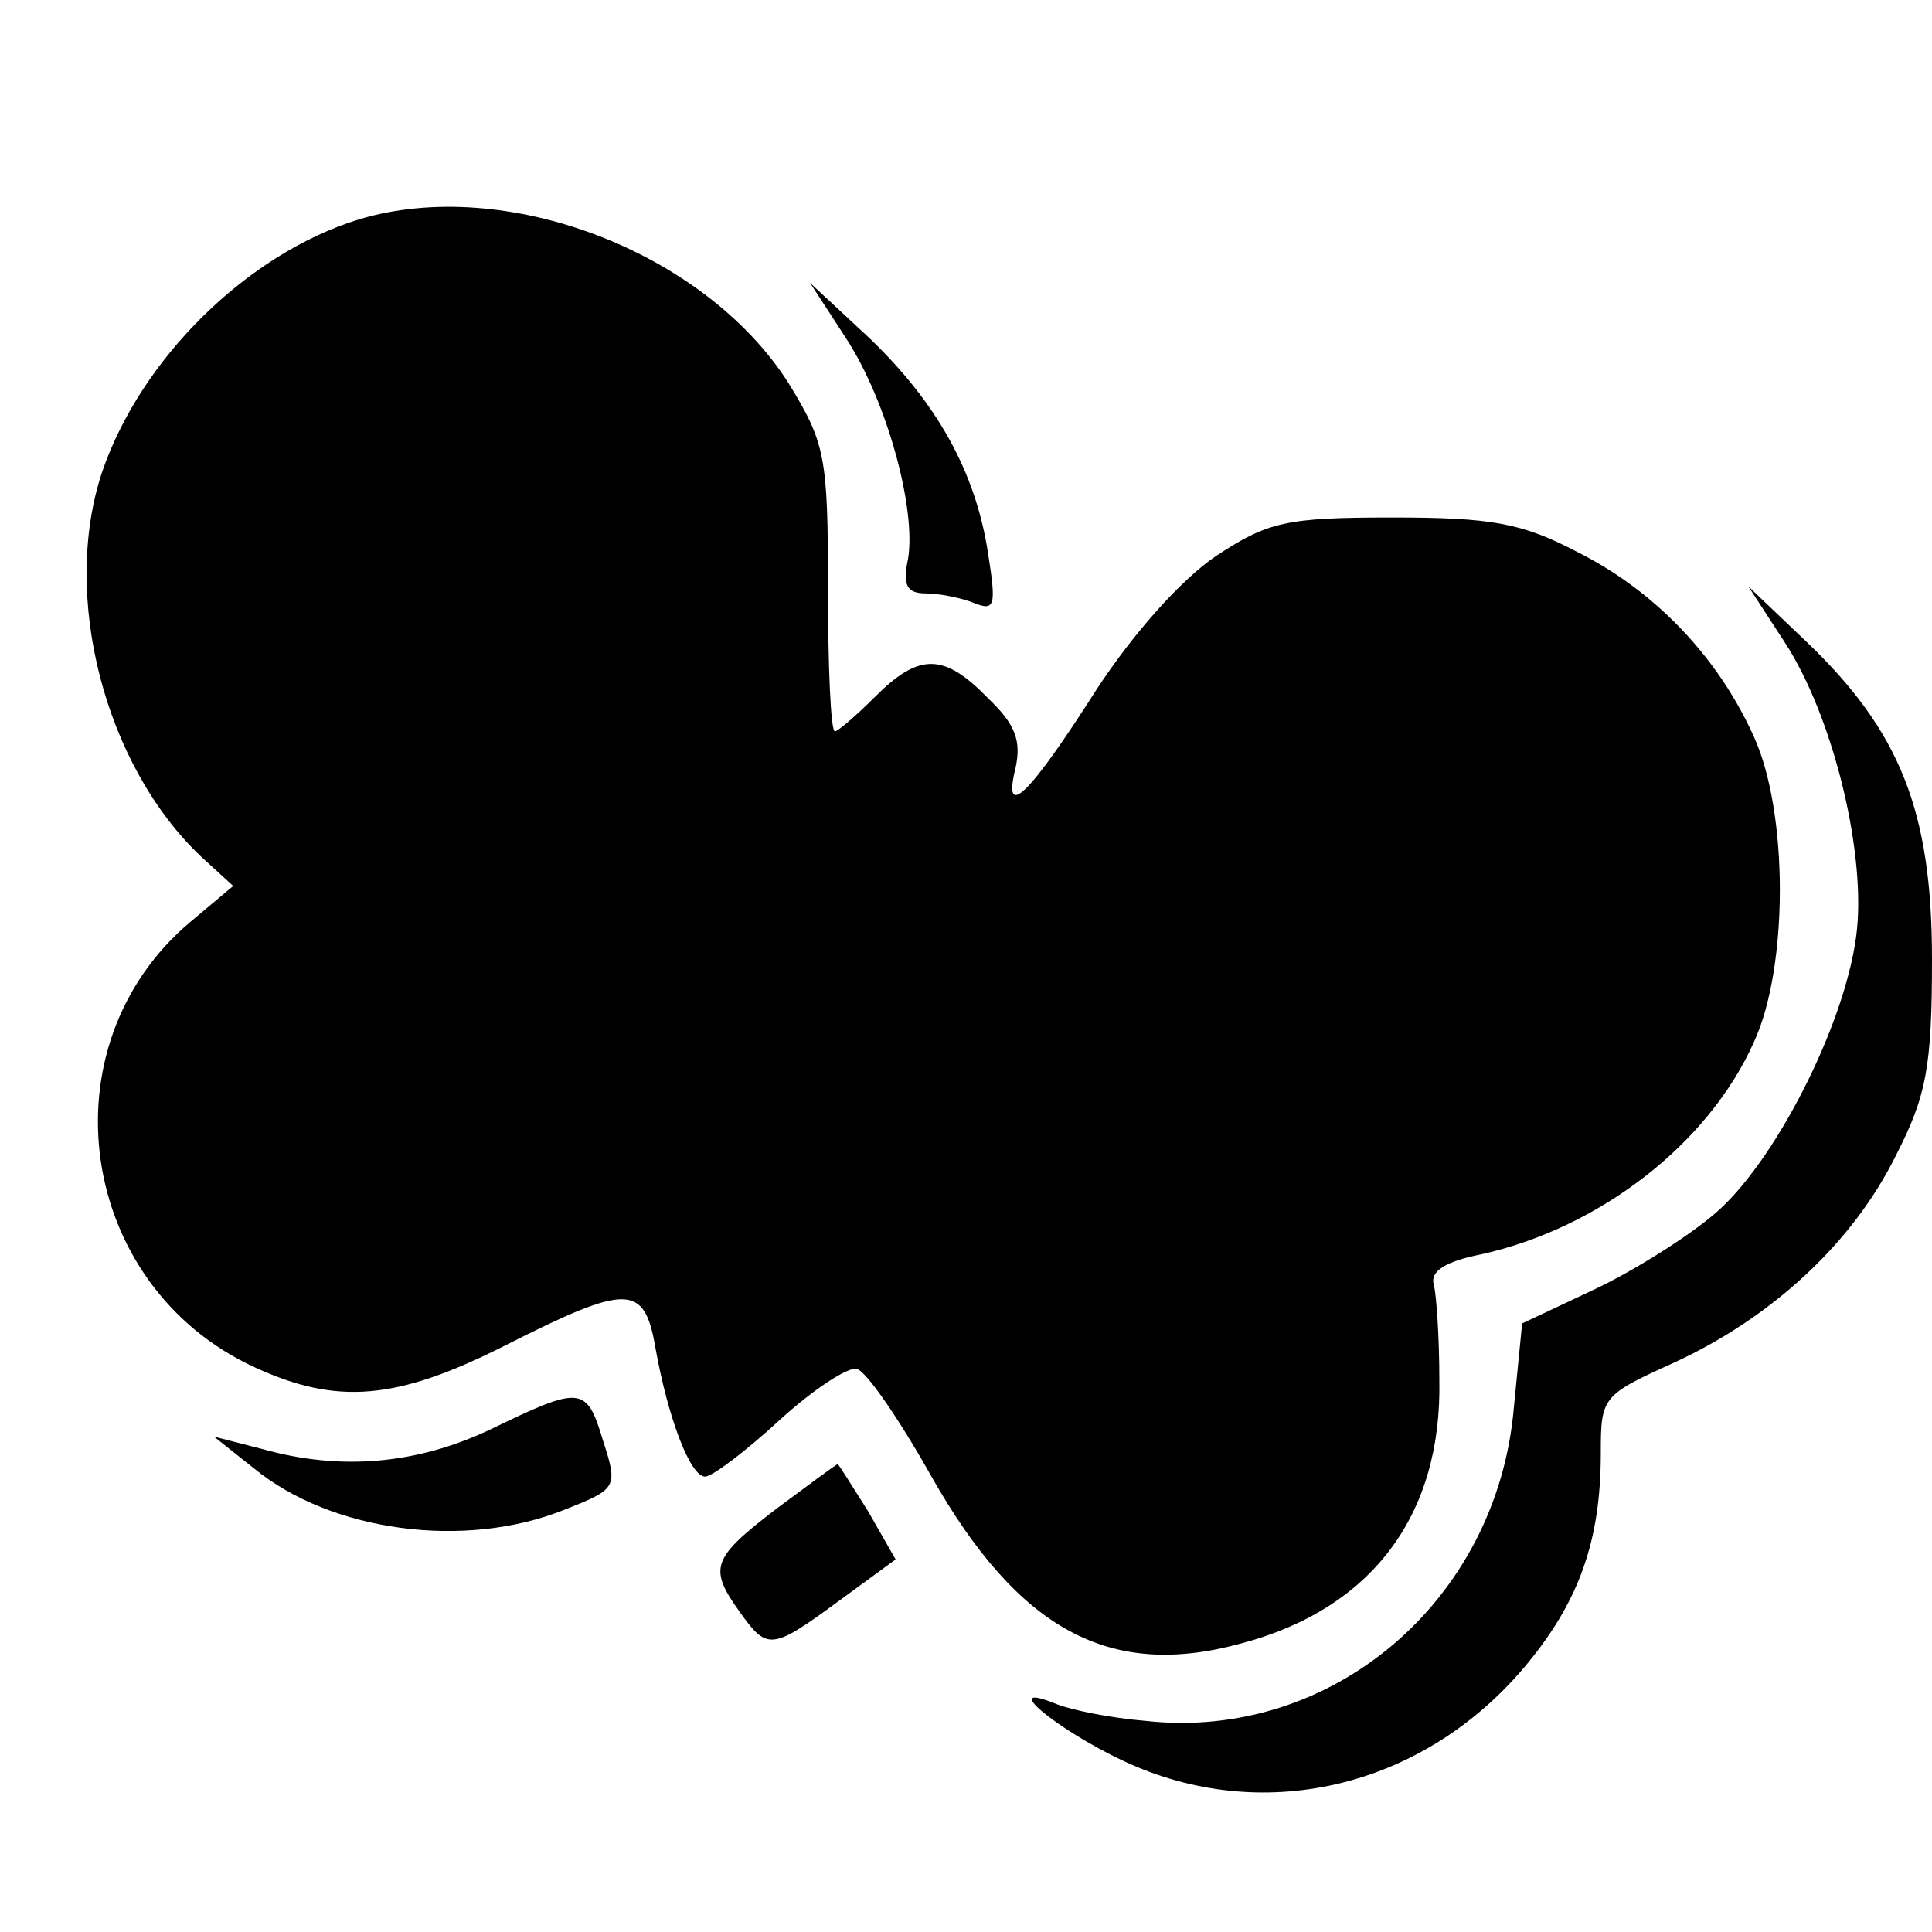 <?xml version="1.0" standalone="no"?>
<!DOCTYPE svg PUBLIC "-//W3C//DTD SVG 20010904//EN"
 "http://www.w3.org/TR/2001/REC-SVG-20010904/DTD/svg10.dtd">
<svg version="1.0" xmlns="http://www.w3.org/2000/svg"
 width="140pt" height="140pt" viewBox="0 0 140 140"
 preserveAspectRatio="xMidYMid meet">
<g transform="translate(0,140) scale(0.1,-0.1)"
fill="#000000" stroke="none">
<path d="M260 1241 c-81 -25 -158 -101 -186 -183 -30 -90 2 -213 72 -279 l23
-21 -31 -26 c-107 -90 -82 -264 47 -323 59 -27 102 -24 181 16 89 45 101 45
109 -2 9 -50 25 -93 36 -93 5 0 29 18 54 41 24 22 50 39 56 37 7 -2 31 -37 54
-78 63 -111 129 -147 224 -121 95 25 146 93 144 191 0 30 -2 61 -4 69 -3 10 9
17 34 22 86 19 165 80 198 154 25 54 25 166 0 221 -26 58 -72 106 -128 134
-40 21 -62 25 -134 25 -77 0 -90 -3 -128 -28 -25 -17 -59 -55 -86 -96 -49 -77
-69 -97 -59 -57 4 19 0 31 -20 50 -32 33 -50 33 -82 1 -14 -14 -27 -25 -29
-25 -3 0 -5 46 -5 103 0 97 -2 106 -29 150 -61 95 -205 150 -311 118z"/>
<path d="M613 1155 c30 -46 51 -124 45 -160 -4 -19 -1 -25 13 -25 9 0 25 -3
35 -7 15 -6 16 -2 10 36 -9 59 -37 109 -86 156 l-43 40 26 -40z"/>
<path d="M1293 935 c36 -55 60 -156 52 -214 -9 -66 -60 -165 -103 -201 -20
-17 -60 -42 -88 -55 l-51 -24 -6 -61 c-12 -140 -132 -242 -267 -227 -25 2 -54
8 -64 12 -44 18 -1 -18 48 -41 100 -47 215 -20 289 66 41 48 57 93 57 157 0
41 1 42 54 66 71 33 129 87 160 150 22 43 26 64 26 142 0 107 -23 165 -91 230
l-42 40 26 -40z"/>
<path d="M355 364 c-53 -25 -108 -30 -165 -14 l-35 9 29 -23 c56 -46 153 -59
225 -30 38 15 39 16 28 50 -12 40 -16 40 -82 8z"/>
<path d="M563 307 c-47 -36 -50 -43 -27 -75 20 -28 23 -28 72 8 l41 30 -20 35
c-12 19 -22 35 -22 34 -1 0 -21 -15 -44 -32z"/>
</g>
</svg>
